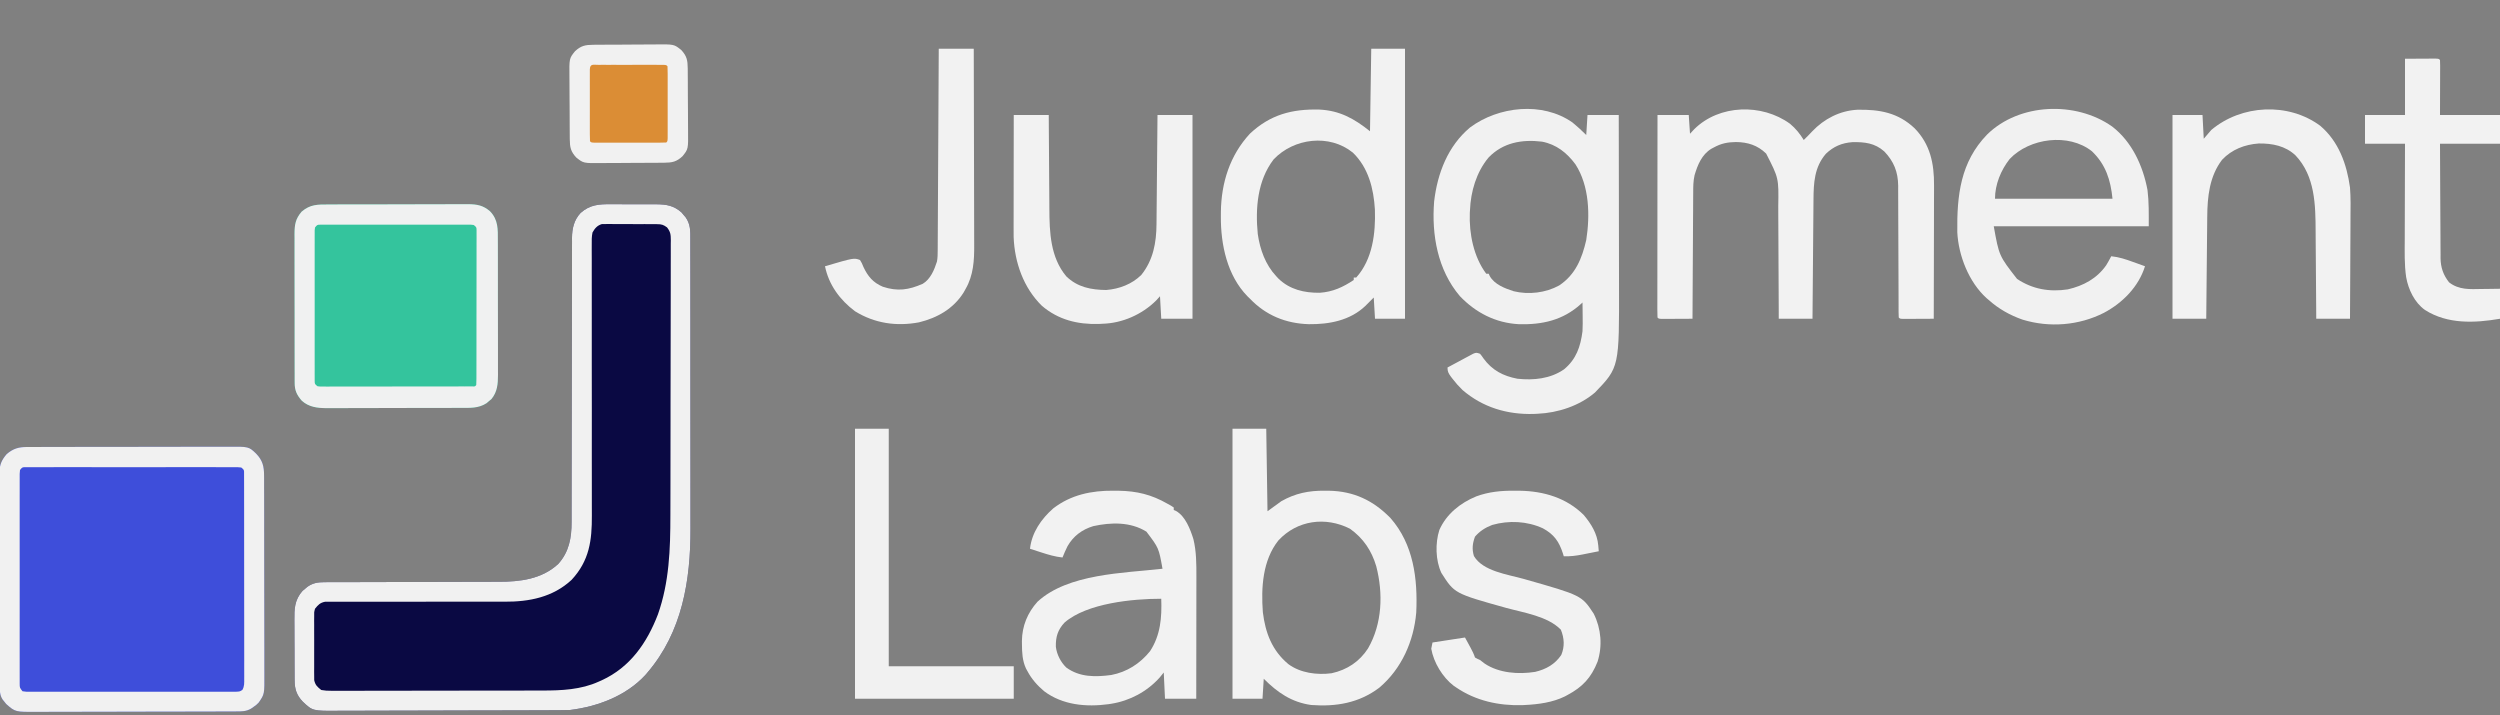 <?xml version="1.0" encoding="UTF-8"?>
<svg version="1.1" xmlns="http://www.w3.org/2000/svg" width="2000" height="572">
<rect width="100%" height="100%" fill="#808080" stroke="none"/>
<path d="M0 0 C1.3 -0.002 2.6 -0.005 3.94 -0.007 C6.677 -0.01 9.414 0.004 12.152 0.032 C15.641 0.066 19.128 0.06 22.618 0.041 C25.974 0.028 29.331 0.046 32.688 0.062 C34.552 0.055 34.552 0.055 36.454 0.047 C44.599 0.158 50.222 1.075 56.52 6.594 C57.058 7.245 57.597 7.896 58.152 8.566 C58.707 9.215 59.261 9.863 59.832 10.531 C63.739 16.201 63.563 21.463 63.538 28.129 C63.542 29.199 63.546 30.268 63.55 31.37 C63.56 34.961 63.556 38.551 63.552 42.142 C63.556 44.714 63.562 47.287 63.567 49.86 C63.58 56.131 63.582 62.402 63.58 68.673 C63.578 73.781 63.58 78.889 63.584 83.997 C63.585 84.725 63.585 85.453 63.586 86.203 C63.587 87.682 63.588 89.161 63.589 90.64 C63.6 104.52 63.598 118.401 63.592 132.282 C63.587 144.93 63.598 157.578 63.617 170.226 C63.637 183.244 63.645 196.262 63.641 209.28 C63.639 216.576 63.641 223.872 63.656 231.167 C63.669 238.048 63.666 244.929 63.653 251.809 C63.651 254.317 63.654 256.824 63.662 259.331 C63.79 300.959 57.023 342.174 29.277 374.629 C28.403 375.658 28.403 375.658 27.512 376.707 C12.066 393.401 -10.615 401.892 -32.723 404.629 C-35.545 404.726 -38.344 404.781 -41.166 404.783 C-41.99 404.787 -42.813 404.792 -43.662 404.796 C-46.409 404.809 -49.155 404.816 -51.902 404.822 C-53.877 404.83 -55.851 404.838 -57.826 404.847 C-64.298 404.873 -70.77 404.888 -77.242 404.902 C-79.474 404.908 -81.706 404.913 -83.938 404.918 C-93.223 404.94 -102.507 404.959 -111.792 404.97 C-125.081 404.986 -138.369 405.02 -151.657 405.076 C-161.012 405.115 -170.367 405.135 -179.722 405.14 C-185.305 405.144 -190.887 405.156 -196.47 405.188 C-201.722 405.218 -206.974 405.225 -212.227 405.213 C-214.149 405.213 -216.072 405.221 -217.995 405.238 C-238.611 405.417 -238.611 405.417 -246.638 397.815 C-251.448 392.697 -252.968 387.969 -253.013 380.946 C-253.02 380.295 -253.027 379.644 -253.034 378.973 C-253.052 376.831 -253.056 374.689 -253.059 372.547 C-253.065 371.049 -253.072 369.55 -253.079 368.052 C-253.091 364.914 -253.094 361.776 -253.093 358.638 C-253.093 354.634 -253.12 350.63 -253.155 346.625 C-253.177 343.531 -253.181 340.436 -253.18 337.342 C-253.182 335.866 -253.191 334.391 -253.207 332.915 C-253.295 323.697 -253.105 316.63 -246.758 309.387 C-245.781 308.578 -245.781 308.578 -244.785 307.754 C-244.137 307.2 -243.488 306.645 -242.82 306.074 C-238.353 302.996 -234.523 302.378 -229.148 302.371 C-228.501 302.367 -227.854 302.363 -227.187 302.359 C-225.027 302.35 -222.866 302.354 -220.706 302.358 C-219.153 302.353 -217.6 302.348 -216.047 302.342 C-212.705 302.33 -209.363 302.325 -206.021 302.324 C-200.724 302.322 -195.427 302.304 -190.129 302.283 C-176.963 302.234 -163.797 302.203 -150.631 302.182 C-140.413 302.165 -130.194 302.142 -119.976 302.099 C-114.724 302.077 -109.472 302.069 -104.22 302.071 C-100.931 302.07 -97.641 302.055 -94.352 302.038 C-92.843 302.033 -91.333 302.032 -89.824 302.037 C-72.717 302.088 -55.272 299.946 -42.16 287.816 C-33.473 278.181 -31.41 266.863 -31.464 254.299 C-31.461 253.297 -31.457 252.294 -31.453 251.261 C-31.443 247.922 -31.447 244.583 -31.451 241.244 C-31.447 238.842 -31.442 236.44 -31.436 234.038 C-31.423 228.203 -31.418 222.368 -31.417 216.533 C-31.415 209.732 -31.4 202.93 -31.382 196.129 C-31.351 183.991 -31.327 171.852 -31.309 159.714 C-31.308 158.989 -31.307 158.263 -31.306 157.516 C-31.294 149.419 -31.284 141.323 -31.276 133.226 C-31.273 130.289 -31.269 127.351 -31.266 124.413 C-31.266 123.688 -31.265 122.963 -31.264 122.217 C-31.251 110.121 -31.226 98.025 -31.193 85.929 C-31.174 79.143 -31.162 72.358 -31.164 65.573 C-31.166 59.194 -31.154 52.816 -31.132 46.437 C-31.126 44.098 -31.126 41.758 -31.131 39.418 C-31.137 36.223 -31.125 33.027 -31.108 29.832 C-31.114 28.908 -31.12 27.984 -31.127 27.032 C-31.055 19.48 -29.59 12.761 -24.266 7.001 C-16.865 0.423 -9.601 -0.103 0 0 Z " fill="#0A0943" transform="translate(488.723,163.371)"/>
<path d="M0 0 C1.12 -0.009 1.12 -0.009 2.263 -0.018 C4.755 -0.035 7.246 -0.03 9.738 -0.026 C11.529 -0.033 13.32 -0.041 15.11 -0.051 C19.968 -0.073 24.825 -0.076 29.683 -0.074 C33.741 -0.074 37.799 -0.083 41.857 -0.091 C51.433 -0.11 61.008 -0.113 70.584 -0.107 C80.456 -0.1 90.327 -0.123 100.198 -0.16 C108.68 -0.191 117.161 -0.202 125.643 -0.198 C130.706 -0.196 135.769 -0.201 140.832 -0.226 C145.594 -0.248 150.356 -0.246 155.118 -0.226 C156.863 -0.223 158.608 -0.228 160.352 -0.242 C177.414 -0.372 177.414 -0.372 183.385 5.394 C188.511 10.791 189.634 15.466 189.652 22.813 C189.657 23.551 189.661 24.289 189.666 25.049 C189.679 27.516 189.677 29.983 189.675 32.45 C189.681 34.221 189.688 35.992 189.696 37.763 C189.713 42.571 189.718 47.379 189.719 52.187 C189.721 55.192 189.725 58.197 189.73 61.202 C189.749 71.689 189.757 82.177 189.756 92.664 C189.754 102.433 189.775 112.203 189.807 121.973 C189.833 130.365 189.844 138.758 189.843 147.15 C189.842 152.16 189.848 157.171 189.869 162.181 C189.888 166.895 189.888 171.608 189.874 176.322 C189.872 178.049 189.877 179.776 189.889 181.503 C189.995 197.714 189.995 197.714 185.385 204.394 C183.35 206.453 183.35 206.453 181.322 207.832 C180.651 208.305 179.979 208.778 179.287 209.266 C175.336 211.611 171.65 211.543 167.207 211.542 C166.47 211.545 165.734 211.549 164.976 211.553 C162.503 211.564 160.029 211.568 157.556 211.571 C155.785 211.578 154.015 211.584 152.244 211.591 C146.422 211.612 140.601 211.623 134.779 211.633 C132.775 211.637 130.771 211.641 128.767 211.645 C119.35 211.664 109.934 211.678 100.517 211.687 C89.649 211.696 78.781 211.723 67.913 211.763 C59.513 211.793 51.112 211.808 42.711 211.811 C37.693 211.814 32.677 211.823 27.66 211.848 C22.937 211.871 18.216 211.875 13.494 211.865 C11.763 211.865 10.033 211.871 8.303 211.885 C-9.376 212.017 -9.376 212.017 -16.674 205.578 C-17.129 205.002 -17.584 204.426 -18.053 203.832 C-18.526 203.253 -18.999 202.674 -19.486 202.078 C-22.014 198.309 -21.761 194.475 -21.756 190.127 C-21.758 189.381 -21.761 188.635 -21.765 187.867 C-21.773 185.362 -21.775 182.856 -21.776 180.35 C-21.781 178.557 -21.786 176.763 -21.791 174.969 C-21.804 170.091 -21.811 165.213 -21.815 160.335 C-21.818 157.288 -21.822 154.241 -21.827 151.194 C-21.84 141.663 -21.85 132.133 -21.854 122.602 C-21.858 111.596 -21.876 100.59 -21.905 89.584 C-21.927 81.079 -21.937 72.575 -21.938 64.07 C-21.939 58.989 -21.945 53.909 -21.963 48.828 C-21.979 44.048 -21.981 39.269 -21.973 34.49 C-21.972 32.736 -21.976 30.983 -21.986 29.229 C-21.999 26.833 -21.993 24.439 -21.983 22.043 C-21.991 21.351 -21.999 20.658 -22.007 19.945 C-21.947 14.002 -20.135 10.161 -16.303 5.707 C-11.165 1.286 -6.68 -0.052 0 0 Z " fill="#3E4EDA" transform="translate(21.615,357.606)"/>
<path d="M0 0 C1.295 -0.008 2.59 -0.017 3.924 -0.026 C7.466 -0.048 11.007 -0.051 14.548 -0.049 C17.511 -0.049 20.473 -0.057 23.435 -0.066 C30.426 -0.085 37.418 -0.088 44.409 -0.081 C51.609 -0.074 58.808 -0.097 66.007 -0.134 C72.2 -0.165 78.393 -0.176 84.586 -0.173 C88.28 -0.17 91.973 -0.176 95.666 -0.2 C99.788 -0.227 103.909 -0.213 108.031 -0.195 C109.246 -0.209 110.461 -0.222 111.712 -0.236 C118.83 -0.165 123.669 0.702 129.145 5.42 C135.796 12.246 135.439 19.823 135.42 28.816 C135.425 30.062 135.43 31.308 135.435 32.592 C135.447 36 135.449 39.407 135.447 42.814 C135.446 45.664 135.45 48.514 135.455 51.364 C135.466 58.092 135.467 64.82 135.461 71.548 C135.455 78.475 135.467 85.401 135.488 92.328 C135.506 98.287 135.512 104.247 135.509 110.206 C135.507 113.76 135.509 117.313 135.523 120.867 C135.538 124.833 135.529 128.799 135.517 132.765 C135.525 133.933 135.533 135.101 135.54 136.305 C135.494 143.557 135.081 149.826 130.313 155.662 C129.659 156.201 129.006 156.74 128.333 157.295 C127.364 158.126 127.364 158.126 126.375 158.975 C119.927 163.153 113.18 162.716 105.765 162.71 C104.52 162.717 103.276 162.724 101.993 162.731 C98.59 162.747 95.187 162.753 91.784 162.754 C89.654 162.756 87.525 162.76 85.395 162.765 C77.954 162.784 70.513 162.792 63.072 162.791 C56.153 162.789 49.235 162.81 42.316 162.842 C36.362 162.868 30.407 162.879 24.453 162.878 C20.903 162.877 17.353 162.883 13.803 162.904 C9.84 162.927 5.877 162.918 1.913 162.906 C0.749 162.917 -0.416 162.928 -1.615 162.94 C-8.954 162.883 -15.806 162.123 -21.438 156.973 C-25.395 152.437 -27.103 148.867 -27.116 142.892 C-27.123 141.768 -27.13 140.643 -27.137 139.485 C-27.135 138.256 -27.132 137.027 -27.13 135.76 C-27.135 134.462 -27.14 133.164 -27.145 131.827 C-27.159 128.269 -27.159 124.711 -27.157 121.153 C-27.155 118.181 -27.16 115.209 -27.165 112.237 C-27.176 105.224 -27.177 98.21 -27.171 91.197 C-27.165 83.967 -27.177 76.737 -27.198 69.507 C-27.216 63.295 -27.222 57.084 -27.219 50.872 C-27.217 47.164 -27.219 43.456 -27.233 39.748 C-27.248 35.612 -27.239 31.475 -27.227 27.338 C-27.235 26.113 -27.243 24.888 -27.25 23.626 C-27.204 16.168 -26.532 11.531 -21.542 5.732 C-14.715 -0.143 -8.661 -0.021 0 0 Z " fill="#34C49D" transform="translate(262.855,163.58)"/>
<path d="M0 0 C1.3 -0.002 2.6 -0.005 3.94 -0.007 C6.677 -0.01 9.414 0.004 12.152 0.032 C15.641 0.066 19.128 0.06 22.618 0.041 C25.974 0.028 29.331 0.046 32.688 0.062 C34.552 0.055 34.552 0.055 36.454 0.047 C44.599 0.158 50.222 1.075 56.52 6.594 C57.058 7.245 57.597 7.896 58.152 8.566 C58.707 9.215 59.261 9.863 59.832 10.531 C63.739 16.201 63.563 21.463 63.538 28.129 C63.542 29.199 63.546 30.268 63.55 31.37 C63.56 34.961 63.556 38.551 63.552 42.142 C63.556 44.714 63.562 47.287 63.567 49.86 C63.58 56.131 63.582 62.402 63.58 68.673 C63.578 73.781 63.58 78.889 63.584 83.997 C63.585 84.725 63.585 85.453 63.586 86.203 C63.587 87.682 63.588 89.161 63.589 90.64 C63.6 104.52 63.598 118.401 63.592 132.282 C63.587 144.93 63.598 157.578 63.617 170.226 C63.637 183.244 63.645 196.262 63.641 209.28 C63.639 216.576 63.641 223.872 63.656 231.167 C63.669 238.048 63.666 244.929 63.653 251.809 C63.651 254.317 63.654 256.824 63.662 259.331 C63.79 300.959 57.023 342.174 29.277 374.629 C28.403 375.658 28.403 375.658 27.512 376.707 C12.066 393.401 -10.615 401.892 -32.723 404.629 C-35.545 404.726 -38.344 404.781 -41.166 404.783 C-41.99 404.787 -42.813 404.792 -43.662 404.796 C-46.409 404.809 -49.155 404.816 -51.902 404.822 C-53.877 404.83 -55.851 404.838 -57.826 404.847 C-64.298 404.873 -70.77 404.888 -77.242 404.902 C-79.474 404.908 -81.706 404.913 -83.938 404.918 C-93.223 404.94 -102.507 404.959 -111.792 404.97 C-125.081 404.986 -138.369 405.02 -151.657 405.076 C-161.012 405.115 -170.367 405.135 -179.722 405.14 C-185.305 405.144 -190.887 405.156 -196.47 405.188 C-201.722 405.218 -206.974 405.225 -212.227 405.213 C-214.149 405.213 -216.072 405.221 -217.995 405.238 C-238.611 405.417 -238.611 405.417 -246.638 397.815 C-251.448 392.697 -252.968 387.969 -253.013 380.946 C-253.02 380.295 -253.027 379.644 -253.034 378.973 C-253.052 376.831 -253.056 374.689 -253.059 372.547 C-253.065 371.049 -253.072 369.55 -253.079 368.052 C-253.091 364.914 -253.094 361.776 -253.093 358.638 C-253.093 354.634 -253.12 350.63 -253.155 346.625 C-253.177 343.531 -253.181 340.436 -253.18 337.342 C-253.182 335.866 -253.191 334.391 -253.207 332.915 C-253.295 323.697 -253.105 316.63 -246.758 309.387 C-245.781 308.578 -245.781 308.578 -244.785 307.754 C-244.137 307.2 -243.488 306.645 -242.82 306.074 C-238.353 302.996 -234.523 302.378 -229.148 302.371 C-228.501 302.367 -227.854 302.363 -227.187 302.359 C-225.027 302.35 -222.866 302.354 -220.706 302.358 C-219.153 302.353 -217.6 302.348 -216.047 302.342 C-212.705 302.33 -209.363 302.325 -206.021 302.324 C-200.724 302.322 -195.427 302.304 -190.129 302.283 C-176.963 302.234 -163.797 302.203 -150.631 302.182 C-140.413 302.165 -130.194 302.142 -119.976 302.099 C-114.724 302.077 -109.472 302.069 -104.22 302.071 C-100.931 302.07 -97.641 302.055 -94.352 302.038 C-92.843 302.033 -91.333 302.032 -89.824 302.037 C-72.717 302.088 -55.272 299.946 -42.16 287.816 C-33.473 278.181 -31.41 266.863 -31.464 254.299 C-31.461 253.297 -31.457 252.294 -31.453 251.261 C-31.443 247.922 -31.447 244.583 -31.451 241.244 C-31.447 238.842 -31.442 236.44 -31.436 234.038 C-31.423 228.203 -31.418 222.368 -31.417 216.533 C-31.415 209.732 -31.4 202.93 -31.382 196.129 C-31.351 183.991 -31.327 171.852 -31.309 159.714 C-31.308 158.989 -31.307 158.263 -31.306 157.516 C-31.294 149.419 -31.284 141.323 -31.276 133.226 C-31.273 130.289 -31.269 127.351 -31.266 124.413 C-31.266 123.688 -31.265 122.963 -31.264 122.217 C-31.251 110.121 -31.226 98.025 -31.193 85.929 C-31.174 79.143 -31.162 72.358 -31.164 65.573 C-31.166 59.194 -31.154 52.816 -31.132 46.437 C-31.126 44.098 -31.126 41.758 -31.131 39.418 C-31.137 36.223 -31.125 33.027 -31.108 29.832 C-31.114 28.908 -31.12 27.984 -31.127 27.032 C-31.055 19.48 -29.59 12.761 -24.266 7.001 C-16.865 0.423 -9.601 -0.103 0 0 Z M-14.723 22.629 C-15.432 25.97 -15.384 29.228 -15.335 32.633 C-15.341 33.637 -15.346 34.641 -15.352 35.675 C-15.364 39.038 -15.341 42.399 -15.319 45.762 C-15.321 48.173 -15.325 50.585 -15.331 52.997 C-15.34 58.191 -15.334 63.385 -15.314 68.579 C-15.287 76.104 -15.291 83.628 -15.303 91.153 C-15.322 103.383 -15.322 115.613 -15.307 127.842 C-15.306 128.574 -15.306 129.306 -15.305 130.059 C-15.301 133.023 -15.297 135.987 -15.294 138.95 C-15.283 147.091 -15.275 155.232 -15.268 163.373 C-15.268 164.101 -15.267 164.829 -15.267 165.58 C-15.257 177.755 -15.264 189.93 -15.281 202.105 C-15.29 209.603 -15.285 217.101 -15.261 224.599 C-15.243 230.357 -15.246 236.116 -15.255 241.874 C-15.256 244.226 -15.25 246.577 -15.236 248.929 C-15.123 269.05 -17.219 285.175 -31.465 300.531 C-46.41 314.416 -65.397 318.109 -85.082 317.982 C-86.682 317.983 -88.281 317.985 -89.881 317.988 C-93.298 317.993 -96.714 317.989 -100.131 317.978 C-105.536 317.962 -110.94 317.971 -116.344 317.983 C-130.73 318.013 -145.115 318.012 -159.5 317.993 C-168.976 317.981 -178.452 317.983 -187.929 318.011 C-193.301 318.027 -198.672 318.019 -204.044 317.995 C-207.38 317.985 -210.716 317.995 -214.051 318.012 C-215.597 318.015 -217.143 318.01 -218.689 317.996 C-220.801 317.978 -222.91 317.99 -225.021 318.01 C-226.201 318.009 -227.382 318.008 -228.598 318.006 C-232.664 318.816 -234.16 320.44 -236.723 323.629 C-237.47 326.501 -237.47 326.501 -237.37 329.625 C-237.393 331.402 -237.393 331.402 -237.417 333.215 C-237.407 334.486 -237.397 335.757 -237.387 337.066 C-237.392 338.379 -237.396 339.692 -237.401 341.045 C-237.409 343.819 -237.398 346.592 -237.375 349.366 C-237.346 352.914 -237.362 356.46 -237.392 360.008 C-237.415 363.403 -237.399 366.797 -237.387 370.191 C-237.397 371.462 -237.407 372.733 -237.417 374.043 C-237.402 375.227 -237.386 376.412 -237.37 377.633 C-237.366 378.673 -237.362 379.712 -237.358 380.783 C-236.473 384.749 -234.878 386.104 -231.723 388.629 C-228.903 389.118 -226.69 389.299 -223.878 389.25 C-223.094 389.257 -222.31 389.263 -221.502 389.27 C-218.878 389.285 -216.256 389.265 -213.632 389.244 C-211.749 389.248 -209.866 389.253 -207.984 389.261 C-202.867 389.275 -197.751 389.258 -192.634 389.235 C-187.267 389.215 -181.899 389.22 -176.532 389.223 C-167.504 389.223 -158.476 389.203 -149.448 389.171 C-139.05 389.134 -128.651 389.125 -118.252 389.132 C-108.221 389.139 -98.19 389.128 -88.159 389.108 C-83.906 389.1 -79.654 389.097 -75.401 389.099 C-70.37 389.1 -65.34 389.085 -60.309 389.06 C-58.477 389.053 -56.644 389.05 -54.812 389.054 C-39.582 389.077 -23.85 388.374 -9.785 381.941 C-8.994 381.592 -8.203 381.242 -7.389 380.882 C15.411 370.452 28.885 350.889 37.613 328.148 C46.7 302.457 47.578 275.877 47.584 248.873 C47.591 246.385 47.6 243.897 47.609 241.409 C47.631 234.73 47.64 228.052 47.645 221.373 C47.648 217.195 47.655 213.017 47.662 208.839 C47.681 197.239 47.698 185.638 47.701 174.038 C47.701 172.932 47.701 172.932 47.701 171.804 C47.702 170.31 47.702 168.816 47.702 167.322 C47.703 166.58 47.703 165.839 47.703 165.075 C47.703 164.333 47.703 163.591 47.703 162.826 C47.707 150.741 47.734 138.657 47.771 126.573 C47.809 114.125 47.829 101.677 47.829 89.229 C47.83 82.256 47.838 75.283 47.867 68.309 C47.894 61.77 47.896 55.232 47.879 48.693 C47.878 46.293 47.884 43.892 47.9 41.491 C47.921 38.22 47.91 34.951 47.892 31.68 C47.912 30.249 47.912 30.249 47.932 28.789 C47.874 24.221 47.764 22.261 44.898 18.541 C41.968 16.403 40.599 15.994 37.016 15.966 C35.991 15.947 34.966 15.928 33.911 15.909 C32.815 15.916 31.719 15.922 30.59 15.93 C29.455 15.923 28.319 15.915 27.15 15.908 C24.752 15.9 22.355 15.905 19.958 15.922 C16.29 15.941 12.625 15.902 8.957 15.857 C6.626 15.857 4.296 15.86 1.965 15.867 C0.869 15.852 -0.227 15.837 -1.356 15.821 C-2.381 15.837 -3.405 15.852 -4.461 15.868 C-5.359 15.87 -6.256 15.872 -7.181 15.874 C-10.926 16.986 -12.882 19.304 -14.723 22.629 Z " fill="#F1F1F1" transform="translate(488.723,163.371)"/>
<path d="M0 0 C3.841 3.159 7.484 6.484 11 10 C11.33 4.72 11.66 -0.56 12 -6 C20.25 -6 28.5 -6 37 -6 C37.046 15.542 37.082 37.084 37.104 58.625 C37.114 68.63 37.128 78.634 37.151 88.638 C37.171 97.368 37.184 106.097 37.188 114.827 C37.191 119.44 37.197 124.053 37.211 128.667 C37.417 195.84 37.417 195.84 18 216 C5.583 226.652 -11.725 232.338 -28 233 C-29.008 233.052 -30.016 233.103 -31.055 233.156 C-52.26 233.733 -71.805 227.929 -88 214 C-90.924 211.167 -93.533 208.236 -96 205 C-96.451 204.41 -96.902 203.819 -97.367 203.211 C-99.243 200.585 -100 199.295 -100 196 C-96.238 193.963 -92.464 191.948 -88.688 189.938 C-87.08 189.066 -87.08 189.066 -85.439 188.178 C-84.411 187.633 -83.383 187.088 -82.324 186.527 C-81.376 186.019 -80.428 185.511 -79.452 184.988 C-77 184 -77 184 -74 185 C-72.641 186.637 -72.641 186.637 -71.25 188.688 C-64.314 198.214 -55.532 202.812 -44 205 C-31.08 206.357 -17.706 205.053 -6.773 197.465 C3.034 189.364 6.398 179.314 8 167 C8.212 162.932 8.193 158.885 8.125 154.812 C8.116 153.765 8.107 152.718 8.098 151.639 C8.074 149.092 8.042 146.546 8 144 C7.499 144.462 6.999 144.924 6.483 145.399 C-7.708 158.2 -24.29 161.891 -43.023 161.348 C-61.501 160.354 -77.416 152.202 -90.125 138.875 C-107.906 117.969 -112.818 89.803 -110.691 63.129 C-108.041 40.586 -99.727 18.894 -82 4 C-59.237 -12.961 -24.088 -16.92 0 0 Z M-67.25 28.125 C-76.857 39.746 -81.406 55.065 -82 70 C-82.052 70.788 -82.103 71.575 -82.156 72.387 C-82.767 88.995 -79.096 107.519 -69 121 C-68.34 121 -67.68 121 -67 121 C-66.742 121.598 -66.484 122.196 -66.219 122.812 C-62.453 129.572 -54.028 132.764 -47 135 C-35.039 137.908 -21.472 136.311 -10.688 130.375 C2.339 121.79 7.641 108.718 11 94 C14.114 74.212 13.53 50.751 2.367 33.473 C-4.502 24.216 -12.891 17.514 -24.395 15.316 C-40.502 13.36 -55.73 16.081 -67.25 28.125 Z " fill="#F1F1F1" transform="translate(1258,98)"/>
<path d="M0 0 C4.534 3.785 7.935 7.973 11 13 C11.66 12.34 12.32 11.68 13 11 C13.46 10.545 13.92 10.09 14.395 9.621 C15.538 8.467 16.658 7.29 17.762 6.098 C27.282 -3.963 39.975 -10.482 53.934 -11.203 C71.662 -11.513 86.539 -8.879 99.746 3.688 C112.183 16.448 115.343 31.825 115.227 49.173 C115.227 50.335 115.228 51.497 115.228 52.695 C115.227 56.498 115.211 60.302 115.195 64.105 C115.192 66.758 115.189 69.41 115.187 72.062 C115.181 78.306 115.164 84.549 115.144 90.793 C115.122 97.908 115.111 105.023 115.101 112.138 C115.08 126.759 115.045 141.379 115 156 C110.521 156.029 106.042 156.047 101.562 156.062 C100.283 156.071 99.004 156.079 97.686 156.088 C96.471 156.091 95.256 156.094 94.004 156.098 C92.315 156.106 92.315 156.106 90.592 156.114 C88 156 88 156 87 155 C86.901 153.545 86.871 152.085 86.869 150.626 C86.863 149.209 86.863 149.209 86.857 147.763 C86.857 146.196 86.857 146.196 86.858 144.596 C86.855 143.502 86.851 142.407 86.848 141.28 C86.84 138.893 86.835 136.505 86.831 134.118 C86.824 130.334 86.809 126.551 86.79 122.767 C86.737 112.005 86.689 101.243 86.674 90.481 C86.665 83.905 86.635 77.329 86.593 70.753 C86.58 68.251 86.575 65.748 86.578 63.245 C86.58 59.729 86.558 56.214 86.53 52.698 C86.537 51.673 86.543 50.648 86.55 49.592 C86.408 38.493 83.073 30.088 75.379 22.102 C67.809 15.415 59.66 14.528 49.898 14.727 C41.502 15.316 34.811 18.19 28.719 24.008 C19.502 34.691 18.875 47.307 18.795 60.752 C18.785 61.787 18.775 62.823 18.765 63.889 C18.733 67.282 18.708 70.674 18.684 74.066 C18.663 76.43 18.642 78.794 18.621 81.157 C18.566 87.357 18.516 93.556 18.468 99.756 C18.417 106.09 18.362 112.425 18.307 118.76 C18.199 131.173 18.098 143.587 18 156 C9.09 156 0.18 156 -9 156 C-9.009 152.675 -9.019 149.351 -9.028 145.925 C-9.062 134.905 -9.118 123.885 -9.184 112.865 C-9.224 106.187 -9.256 99.51 -9.271 92.832 C-9.286 86.381 -9.321 79.929 -9.368 73.478 C-9.383 71.024 -9.391 68.57 -9.392 66.116 C-9.002 43.506 -9.002 43.506 -19.078 23.871 C-25.951 17.18 -33.76 14.726 -43.312 14.625 C-50.038 14.725 -55.124 15.751 -61 19 C-61.645 19.339 -62.289 19.678 -62.953 20.027 C-70.575 24.683 -73.931 32.933 -76.351 41.175 C-77.44 45.916 -77.439 50.571 -77.432 55.417 C-77.443 56.51 -77.453 57.604 -77.463 58.731 C-77.493 62.313 -77.503 65.895 -77.512 69.477 C-77.529 71.973 -77.547 74.47 -77.566 76.967 C-77.613 83.513 -77.643 90.059 -77.67 96.606 C-77.698 103.296 -77.746 109.986 -77.791 116.676 C-77.877 129.784 -77.945 142.892 -78 156 C-82.479 156.029 -86.958 156.047 -91.438 156.062 C-92.717 156.071 -93.996 156.079 -95.314 156.088 C-96.529 156.091 -97.744 156.094 -98.996 156.098 C-100.685 156.106 -100.685 156.106 -102.408 156.114 C-105 156 -105 156 -106 155 C-106.097 152.912 -106.122 150.82 -106.12 148.73 C-106.121 148.067 -106.122 147.405 -106.123 146.722 C-106.125 144.487 -106.119 142.251 -106.114 140.015 C-106.113 138.419 -106.113 136.823 -106.114 135.227 C-106.114 130.88 -106.108 126.533 -106.101 122.186 C-106.095 117.648 -106.095 113.111 -106.093 108.573 C-106.09 99.974 -106.082 91.375 -106.072 82.776 C-106.061 72.989 -106.055 63.202 -106.05 53.415 C-106.04 33.277 -106.022 13.138 -106 -7 C-97.75 -7 -89.5 -7 -81 -7 C-80.67 -2.05 -80.34 2.9 -80 8 C-78.886 6.804 -77.772 5.607 -76.625 4.375 C-56.566 -15.543 -22.44 -16.308 0 0 Z " fill="#F2F2F2" transform="translate(1432,99)"/>
<path d="M0 0 C8.91 0 17.82 0 27 0 C27.33 21.78 27.66 43.56 28 66 C31.63 63.36 35.26 60.72 39 58 C50.168 51.639 61.011 49.442 73.812 49.562 C75.517 49.574 75.517 49.574 77.256 49.585 C97.048 49.972 112.555 57.314 126.41 71.461 C144.847 92.523 148.237 120.037 147 147 C145.024 170.03 135.216 192.116 117.434 207.156 C101.253 219.415 82.824 222.481 63 221 C47.204 218.804 36.01 211.01 25 200 C24.67 205.28 24.34 210.56 24 216 C16.08 216 8.16 216 0 216 C0 144.72 0 73.44 0 0 Z M36.75 89.312 C24.055 105.199 22.828 127.2 24.273 146.688 C26.267 163.238 31.636 177.438 44.703 188.312 C54.421 195.452 67.513 197.123 79.316 195.598 C91.712 192.837 101.538 186.348 108.438 175.711 C119.83 155.945 120.624 131.729 115 110 C111.25 97.445 104.722 87.693 94 80 C74.419 70.037 51.726 73.155 36.75 89.312 Z " fill="#F2F2F2" transform="translate(986,343)"/>
<path d="M0 0 C8.91 0 17.82 0 27 0 C27 71.28 27 142.56 27 216 C19.08 216 11.16 216 3 216 C2.67 210.39 2.34 204.78 2 199 C-1.399 202.396 -1.399 202.396 -4.781 205.809 C-17.025 217.413 -33.631 220.532 -49.965 220.347 C-68.31 219.791 -84.263 213.311 -97 200 C-97.694 199.326 -98.387 198.652 -99.102 197.957 C-115.31 181.279 -120.421 156.713 -120.312 134.25 C-120.307 133.019 -120.301 131.787 -120.295 130.519 C-119.985 107.225 -113.094 85.192 -96.996 67.867 C-80.736 52.657 -63.325 48.122 -41.621 48.648 C-25.289 49.411 -13.673 55.862 -1 66 C-0.67 44.22 -0.34 22.44 0 0 Z M-78.117 88.543 C-91.068 105.444 -92.796 127.703 -90.782 148.223 C-89 160.644 -84.641 172.78 -76 182 C-75.107 182.955 -75.107 182.955 -74.195 183.93 C-65.122 192.701 -53.5 195.352 -41.223 195.215 C-30.774 194.518 -22.575 190.716 -14 185 C-14 184.34 -14 183.68 -14 183 C-13.34 183 -12.68 183 -12 183 C1.099 168.383 3.548 147.551 2.923 128.671 C1.953 111.968 -2.267 95.133 -14.688 83.125 C-33.453 67.878 -61.995 71.475 -78.117 88.543 Z " fill="#F2F2F2" transform="translate(1097,39)"/>
<path d="M0 0 C15.891 12.218 24.632 31.443 28.28 50.785 C29.48 60.382 29.28 70.112 29.28 79.785 C-11.64 79.785 -52.56 79.785 -94.72 79.785 C-90.461 103.45 -90.461 103.45 -76.076 121.917 C-63.8 130.124 -50.088 132.532 -35.494 130.289 C-23.054 127.444 -12.21 121.636 -4.759 110.98 C-3.332 108.614 -1.982 106.242 -0.72 103.785 C5.461 104.387 10.898 106.231 16.717 108.347 C17.64 108.677 18.562 109.006 19.512 109.345 C21.77 110.152 24.026 110.966 26.28 111.785 C21.195 128.15 8.369 141.123 -6.57 149.036 C-26.55 159.192 -50.053 161.069 -71.574 154.525 C-81.562 151.078 -90.868 145.867 -98.72 138.785 C-99.307 138.29 -99.893 137.795 -100.498 137.285 C-114.671 124.429 -122.962 103.287 -123.881 84.49 C-124.246 55.093 -121.35 28.434 -100.033 6.41 C-74.311 -18.89 -29.01 -20.496 0 0 Z M-81.97 25.972 C-89.02 34.899 -93.72 46.399 -93.72 57.785 C-62.7 57.785 -31.68 57.785 0.28 57.785 C-1.22 42.783 -5.119 30.382 -16.181 19.8 C-34.839 4.989 -66.158 9.22 -81.97 25.972 Z " fill="#F1F1F1" transform="translate(1689.72,101.215)"/>
<path d="M0 0 C1.977 0.011 1.977 0.011 3.994 0.023 C18.654 0.271 30.349 3.065 43.188 10.438 C44.589 11.209 44.589 11.209 46.02 11.996 C46.735 12.472 47.45 12.947 48.188 13.438 C48.188 14.098 48.188 14.758 48.188 15.438 C48.787 15.697 49.386 15.956 50.004 16.223 C57.52 20.404 61.451 30.927 63.906 38.719 C66.315 48.495 66.338 58.793 66.301 68.806 C66.301 69.871 66.301 70.935 66.301 72.033 C66.301 75.506 66.293 78.98 66.285 82.453 C66.283 84.88 66.282 87.306 66.281 89.733 C66.277 96.085 66.267 102.438 66.256 108.79 C66.246 115.286 66.241 121.781 66.236 128.277 C66.226 140.997 66.208 153.717 66.188 166.438 C57.938 166.438 49.688 166.438 41.188 166.438 C40.693 156.042 40.693 156.042 40.188 145.438 C39.136 146.737 38.084 148.036 37 149.375 C26.926 160.657 13.116 168.077 -1.812 170.438 C-2.493 170.548 -3.174 170.659 -3.875 170.773 C-21.808 173.213 -40.764 171.526 -55.562 160.363 C-61.036 155.696 -65.415 150.787 -68.812 144.438 C-69.225 143.687 -69.638 142.937 -70.062 142.164 C-72.93 135.852 -73.194 129.699 -73.25 122.875 C-73.26 122.001 -73.27 121.126 -73.281 120.226 C-73.121 108.234 -68.836 97.748 -60.812 88.812 C-36.362 66.32 7.849 65.971 39.188 62.438 C36.223 45.811 36.223 45.811 26.309 32.754 C13.503 24.807 -1.939 25.242 -16.152 28.336 C-25.159 31.047 -32.151 36.254 -36.812 44.438 C-38.28 47.39 -39.605 50.37 -40.812 53.438 C-46.735 52.803 -52.101 51.227 -57.75 49.375 C-58.625 49.093 -59.499 48.812 -60.4 48.521 C-62.539 47.832 -64.677 47.137 -66.812 46.438 C-65.401 33.541 -57.82 22.603 -48.211 14.148 C-33.999 3.213 -17.622 -0.142 0 0 Z M-39.145 105.453 C-44.618 111.295 -46.3 116.917 -46.133 124.844 C-45.366 131.053 -42.28 137.091 -37.812 141.438 C-27.065 149.298 -14.547 149.124 -1.812 147.438 C10.728 145.049 21.207 138.322 29.188 128.438 C37.663 115.527 38.712 101.404 38.188 86.438 C15.262 86.438 -21.262 89.997 -39.145 105.453 Z " fill="#F2F2F2" transform="translate(890.812,392.562)"/>
<path d="M0 0 C1.12 -0.009 1.12 -0.009 2.263 -0.018 C4.755 -0.035 7.246 -0.03 9.738 -0.026 C11.529 -0.033 13.32 -0.041 15.11 -0.051 C19.968 -0.073 24.825 -0.076 29.683 -0.074 C33.741 -0.074 37.799 -0.083 41.857 -0.091 C51.433 -0.11 61.008 -0.113 70.584 -0.107 C80.456 -0.1 90.327 -0.123 100.198 -0.16 C108.68 -0.191 117.161 -0.202 125.643 -0.198 C130.706 -0.196 135.769 -0.201 140.832 -0.226 C145.594 -0.248 150.356 -0.246 155.118 -0.226 C156.863 -0.223 158.608 -0.228 160.352 -0.242 C177.414 -0.372 177.414 -0.372 183.385 5.394 C188.511 10.791 189.634 15.466 189.652 22.813 C189.657 23.551 189.661 24.289 189.666 25.049 C189.679 27.516 189.677 29.983 189.675 32.45 C189.681 34.221 189.688 35.992 189.696 37.763 C189.713 42.571 189.718 47.379 189.719 52.187 C189.721 55.192 189.725 58.197 189.73 61.202 C189.749 71.689 189.757 82.177 189.756 92.664 C189.754 102.433 189.775 112.203 189.807 121.973 C189.833 130.365 189.844 138.758 189.843 147.15 C189.842 152.16 189.848 157.171 189.869 162.181 C189.888 166.895 189.888 171.608 189.874 176.322 C189.872 178.049 189.877 179.776 189.889 181.503 C189.995 197.714 189.995 197.714 185.385 204.394 C183.35 206.453 183.35 206.453 181.322 207.832 C180.651 208.305 179.979 208.778 179.287 209.266 C175.336 211.611 171.65 211.543 167.207 211.542 C166.47 211.545 165.734 211.549 164.976 211.553 C162.503 211.564 160.029 211.568 157.556 211.571 C155.785 211.578 154.015 211.584 152.244 211.591 C146.422 211.612 140.601 211.623 134.779 211.633 C132.775 211.637 130.771 211.641 128.767 211.645 C119.35 211.664 109.934 211.678 100.517 211.687 C89.649 211.696 78.781 211.723 67.913 211.763 C59.513 211.793 51.112 211.808 42.711 211.811 C37.693 211.814 32.677 211.823 27.66 211.848 C22.937 211.871 18.216 211.875 13.494 211.865 C11.763 211.865 10.033 211.871 8.303 211.885 C-9.376 212.017 -9.376 212.017 -16.674 205.578 C-17.129 205.002 -17.584 204.426 -18.053 203.832 C-18.526 203.253 -18.999 202.674 -19.486 202.078 C-22.014 198.309 -21.761 194.475 -21.756 190.127 C-21.758 189.381 -21.761 188.635 -21.765 187.867 C-21.773 185.362 -21.775 182.856 -21.776 180.35 C-21.781 178.557 -21.786 176.763 -21.791 174.969 C-21.804 170.091 -21.811 165.213 -21.815 160.335 C-21.818 157.288 -21.822 154.241 -21.827 151.194 C-21.84 141.663 -21.85 132.133 -21.854 122.602 C-21.858 111.596 -21.876 100.59 -21.905 89.584 C-21.927 81.079 -21.937 72.575 -21.938 64.07 C-21.939 58.989 -21.945 53.909 -21.963 48.828 C-21.979 44.048 -21.981 39.269 -21.973 34.49 C-21.972 32.736 -21.976 30.983 -21.986 29.229 C-21.999 26.833 -21.993 24.439 -21.983 22.043 C-21.991 21.351 -21.999 20.658 -22.007 19.945 C-21.947 14.002 -20.135 10.161 -16.303 5.707 C-11.165 1.286 -6.68 -0.052 0 0 Z M-5.615 18.394 C-5.921 21.498 -5.921 21.498 -5.869 25.22 C-5.872 25.931 -5.875 26.641 -5.879 27.372 C-5.887 29.764 -5.88 32.155 -5.874 34.547 C-5.877 36.256 -5.88 37.966 -5.884 39.676 C-5.894 44.328 -5.89 48.981 -5.884 53.634 C-5.879 58.496 -5.883 63.358 -5.887 68.22 C-5.89 76.387 -5.885 84.554 -5.876 92.721 C-5.865 102.171 -5.868 111.621 -5.879 121.071 C-5.889 129.174 -5.89 137.278 -5.885 145.382 C-5.881 150.226 -5.881 155.07 -5.888 159.914 C-5.893 164.469 -5.889 169.023 -5.878 173.578 C-5.875 175.252 -5.876 176.926 -5.88 178.6 C-5.886 180.881 -5.879 183.161 -5.869 185.441 C-5.868 186.719 -5.868 187.997 -5.867 189.313 C-5.852 192.565 -5.852 192.565 -3.615 195.394 C-0.517 195.853 -0.517 195.853 3.211 195.775 C4.276 195.782 4.276 195.782 5.363 195.79 C7.754 195.802 10.145 195.792 12.537 195.783 C14.247 195.787 15.956 195.792 17.666 195.799 C22.319 195.812 26.972 195.807 31.625 195.797 C36.487 195.79 41.349 195.797 46.21 195.802 C54.378 195.807 62.545 195.8 70.712 195.786 C80.162 195.769 89.611 195.774 99.061 195.791 C107.165 195.805 115.269 195.807 123.372 195.799 C128.216 195.794 133.061 195.793 137.905 195.803 C142.459 195.812 147.014 195.806 151.568 195.789 C153.243 195.785 154.917 195.786 156.591 195.792 C158.872 195.801 161.151 195.79 163.432 195.775 C164.71 195.774 165.987 195.773 167.304 195.772 C170.299 195.606 170.299 195.606 172.296 194.305 C173.976 191.357 173.76 188.816 173.759 185.441 C173.763 184.73 173.767 184.018 173.771 183.285 C173.781 180.894 173.769 178.504 173.757 176.113 C173.76 174.401 173.763 172.69 173.768 170.979 C173.778 166.326 173.768 161.673 173.755 157.02 C173.744 152.158 173.748 147.296 173.75 142.433 C173.751 134.268 173.74 126.102 173.721 117.937 C173.7 108.487 173.696 99.036 173.703 89.586 C173.708 80.506 173.703 71.427 173.691 62.347 C173.687 58.477 173.686 54.608 173.688 50.738 C173.69 46.185 173.682 41.633 173.666 37.08 C173.662 35.405 173.661 33.73 173.664 32.056 C173.667 29.777 173.658 27.499 173.646 25.22 C173.644 23.943 173.642 22.666 173.639 21.35 C173.694 18.274 173.694 18.274 171.385 16.394 C168.262 16.088 168.262 16.088 164.514 16.14 C163.442 16.136 163.442 16.136 162.348 16.131 C159.94 16.123 157.533 16.129 155.125 16.136 C153.404 16.133 151.683 16.129 149.962 16.125 C145.278 16.116 140.594 16.119 135.91 16.126 C131.017 16.131 126.124 16.126 121.231 16.123 C113.013 16.119 104.794 16.124 96.576 16.134 C87.063 16.145 77.551 16.141 68.039 16.13 C59.883 16.121 51.728 16.12 43.573 16.125 C38.697 16.128 33.821 16.128 28.945 16.122 C24.361 16.116 19.778 16.12 15.195 16.132 C13.509 16.134 11.823 16.133 10.137 16.129 C7.843 16.124 5.55 16.13 3.256 16.14 C1.97 16.141 0.684 16.142 -0.642 16.143 C-3.733 16.082 -3.733 16.082 -5.615 18.394 Z " fill="#F1F1F1" transform="translate(21.615,357.606)"/>
<path d="M0 0 C1.979 0.012 1.979 0.012 3.998 0.025 C23.105 0.356 41.244 5.618 55.188 19.438 C61.156 26.545 65.998 34.345 66.789 43.719 C66.906 45.05 66.906 45.05 67.026 46.408 C67.079 47.078 67.133 47.748 67.188 48.438 C63.835 49.115 60.481 49.778 57.125 50.438 C56.182 50.628 55.239 50.819 54.268 51.016 C49.141 52.016 44.411 52.669 39.188 52.438 C38.98 51.736 38.772 51.035 38.559 50.312 C35.433 40.686 31.445 34.905 22.438 30.062 C9.807 24.296 -4.701 23.608 -18.047 27.391 C-23.499 29.454 -27.995 32.336 -31.812 36.75 C-33.831 42.175 -34.336 46.662 -32.688 52.25 C-25.467 64.525 -5.476 66.991 7.144 70.573 C53.523 83.744 53.523 83.744 63.188 98.438 C69.12 110.302 70.27 124.117 66.227 136.812 C61.171 149.584 54.211 157.035 42.188 163.438 C41.479 163.819 40.77 164.201 40.039 164.594 C30.249 169.398 18.985 170.909 8.188 171.438 C7.427 171.479 6.666 171.52 5.883 171.562 C-12.864 172.067 -31.221 168.064 -46.812 157.438 C-47.465 157.001 -48.117 156.564 -48.789 156.113 C-57.707 149.334 -64.908 137.413 -66.812 126.438 C-66.483 124.787 -66.153 123.138 -65.812 121.438 C-57.233 120.118 -48.653 118.797 -39.812 117.438 C-38.678 119.521 -37.544 121.604 -36.375 123.75 C-36.019 124.401 -35.662 125.053 -35.295 125.724 C-33.913 128.277 -32.733 130.677 -31.812 133.438 C-29.952 134.493 -29.952 134.493 -27.812 135.438 C-26.559 136.391 -25.309 137.35 -24.062 138.312 C-12.575 145.983 3.038 147.064 16.355 144.93 C25.09 142.833 32.098 138.923 37.188 131.438 C40.07 124.623 39.61 117.959 36.875 111.188 C26.256 100.321 7.103 97.625 -7.004 93.719 C-48.242 82.211 -48.242 82.211 -58.691 65.809 C-63.411 55.828 -63.706 41.871 -60.312 31.375 C-54.64 18.608 -43.553 9.792 -30.828 4.55 C-20.696 0.812 -10.73 -0.087 0 0 Z " fill="#F2F2F2" transform="translate(1211.812,392.562)"/>
<path d="M0 0 C9.24 0 18.48 0 28 0 C28.015 2.764 28.029 5.527 28.044 8.375 C28.095 17.563 28.161 26.751 28.236 35.939 C28.28 41.503 28.32 47.068 28.346 52.632 C28.373 58.014 28.413 63.395 28.463 68.777 C28.48 70.818 28.491 72.859 28.498 74.9 C28.562 93.814 29.282 113.755 41.977 129.027 C50.957 137.782 61.862 139.882 74 140 C84.414 139.157 94.456 135.39 102 128 C111.561 116.137 114.108 102.154 114.205 87.301 C114.215 86.354 114.225 85.407 114.235 84.431 C114.267 81.32 114.292 78.209 114.316 75.098 C114.337 72.933 114.358 70.768 114.379 68.603 C114.434 62.92 114.484 57.237 114.532 51.554 C114.583 45.749 114.638 39.944 114.693 34.139 C114.801 22.759 114.902 11.38 115 0 C124.24 0 133.48 0 143 0 C143 53.79 143 107.58 143 163 C134.75 163 126.5 163 118 163 C117.505 154.09 117.505 154.09 117 145 C115.948 146.155 114.896 147.31 113.812 148.5 C102.612 159.583 86.853 166.586 71 167 C70.054 167.05 69.108 167.101 68.133 167.152 C51.166 167.671 35.698 163.881 22.562 152.688 C7.812 138.323 0.67 117.931 -0.09 97.585 C-0.122 94.989 -0.124 92.395 -0.114 89.799 C-0.114 88.822 -0.114 87.845 -0.114 86.839 C-0.113 83.641 -0.106 80.444 -0.098 77.246 C-0.096 75.017 -0.094 72.788 -0.093 70.559 C-0.09 64.714 -0.08 58.87 -0.069 53.026 C-0.058 47.053 -0.054 41.08 -0.049 35.107 C-0.038 23.405 -0.021 11.702 0 0 Z " fill="#F2F2F2" transform="translate(811,92)"/>
<path d="M0 0 C14.727 12.505 21.245 30.672 23.812 49.375 C24.458 57.6 24.282 65.858 24.203 74.102 C24.196 76.43 24.19 78.758 24.186 81.087 C24.171 87.153 24.132 93.219 24.087 99.285 C24.046 105.5 24.028 111.715 24.008 117.93 C23.965 130.078 23.895 142.227 23.812 154.375 C14.902 154.375 5.992 154.375 -3.188 154.375 C-3.202 151.819 -3.217 149.263 -3.232 146.63 C-3.282 138.101 -3.349 129.571 -3.423 121.042 C-3.468 115.88 -3.507 110.719 -3.534 105.557 C-3.56 100.558 -3.601 95.559 -3.651 90.559 C-3.667 88.671 -3.679 86.782 -3.685 84.893 C-3.765 63.209 -4.082 40.315 -19.773 23.695 C-27.895 16.031 -38.349 14.028 -49.188 14.16 C-60.38 14.962 -70.825 18.952 -78.559 27.242 C-88.647 40.452 -90.279 56.808 -90.393 72.864 C-90.408 74.197 -90.408 74.197 -90.423 75.558 C-90.454 78.458 -90.479 81.358 -90.504 84.258 C-90.525 86.284 -90.546 88.31 -90.567 90.336 C-90.622 95.639 -90.671 100.942 -90.72 106.246 C-90.77 111.669 -90.826 117.092 -90.881 122.516 C-90.988 133.135 -91.089 143.755 -91.188 154.375 C-100.097 154.375 -109.007 154.375 -118.188 154.375 C-118.188 100.585 -118.188 46.795 -118.188 -8.625 C-110.267 -8.625 -102.347 -8.625 -94.188 -8.625 C-93.858 -2.355 -93.528 3.915 -93.188 10.375 C-90.218 6.91 -90.218 6.91 -87.188 3.375 C-62.954 -17.028 -25.518 -18.883 0 0 Z " fill="#F2F2F2" transform="translate(1856.188,100.625)"/>
<path d="M0 0 C1.295 -0.008 2.59 -0.017 3.924 -0.026 C7.466 -0.048 11.007 -0.051 14.548 -0.049 C17.511 -0.049 20.473 -0.057 23.435 -0.066 C30.426 -0.085 37.418 -0.088 44.409 -0.081 C51.609 -0.074 58.808 -0.097 66.007 -0.134 C72.2 -0.165 78.393 -0.176 84.586 -0.173 C88.28 -0.17 91.973 -0.176 95.666 -0.2 C99.788 -0.227 103.909 -0.213 108.031 -0.195 C109.246 -0.209 110.461 -0.222 111.712 -0.236 C118.83 -0.165 123.669 0.702 129.145 5.42 C135.796 12.246 135.439 19.823 135.42 28.816 C135.425 30.062 135.43 31.308 135.435 32.592 C135.447 36 135.449 39.407 135.447 42.814 C135.446 45.664 135.45 48.514 135.455 51.364 C135.466 58.092 135.467 64.82 135.461 71.548 C135.455 78.475 135.467 85.401 135.488 92.328 C135.506 98.287 135.512 104.247 135.509 110.206 C135.507 113.76 135.509 117.313 135.523 120.867 C135.538 124.833 135.529 128.799 135.517 132.765 C135.525 133.933 135.533 135.101 135.54 136.305 C135.494 143.557 135.081 149.826 130.313 155.662 C129.659 156.201 129.006 156.74 128.333 157.295 C127.364 158.126 127.364 158.126 126.375 158.975 C119.927 163.153 113.18 162.716 105.765 162.71 C104.52 162.717 103.276 162.724 101.993 162.731 C98.59 162.747 95.187 162.753 91.784 162.754 C89.654 162.756 87.525 162.76 85.395 162.765 C77.954 162.784 70.513 162.792 63.072 162.791 C56.153 162.789 49.235 162.81 42.316 162.842 C36.362 162.868 30.407 162.879 24.453 162.878 C20.903 162.877 17.353 162.883 13.803 162.904 C9.84 162.927 5.877 162.918 1.913 162.906 C0.749 162.917 -0.416 162.928 -1.615 162.94 C-8.954 162.883 -15.806 162.123 -21.438 156.973 C-25.395 152.437 -27.103 148.867 -27.116 142.892 C-27.123 141.768 -27.13 140.643 -27.137 139.485 C-27.135 138.256 -27.132 137.027 -27.13 135.76 C-27.135 134.462 -27.14 133.164 -27.145 131.827 C-27.159 128.269 -27.159 124.711 -27.157 121.153 C-27.155 118.181 -27.16 115.209 -27.165 112.237 C-27.176 105.224 -27.177 98.21 -27.171 91.197 C-27.165 83.967 -27.177 76.737 -27.198 69.507 C-27.216 63.295 -27.222 57.084 -27.219 50.872 C-27.217 47.164 -27.219 43.456 -27.233 39.748 C-27.248 35.612 -27.239 31.475 -27.227 27.338 C-27.235 26.113 -27.243 24.888 -27.25 23.626 C-27.204 16.168 -26.532 11.531 -21.542 5.732 C-14.715 -0.143 -8.661 -0.021 0 0 Z M-10.855 18.42 C-11.159 20.705 -11.159 20.705 -11.109 23.392 C-11.115 24.444 -11.12 25.496 -11.126 26.579 C-11.122 27.738 -11.118 28.896 -11.114 30.09 C-11.117 31.306 -11.121 32.522 -11.124 33.776 C-11.132 37.116 -11.13 40.457 -11.124 43.798 C-11.119 47.29 -11.123 50.782 -11.126 54.273 C-11.13 60.138 -11.125 66.002 -11.116 71.867 C-11.105 78.653 -11.108 85.438 -11.119 92.224 C-11.128 98.044 -11.13 103.864 -11.124 109.684 C-11.121 113.163 -11.121 116.641 -11.128 120.12 C-11.134 123.997 -11.125 127.873 -11.114 131.75 C-11.118 132.909 -11.122 134.067 -11.126 135.261 C-11.12 136.312 -11.115 137.364 -11.109 138.447 C-11.108 139.365 -11.107 140.282 -11.107 141.227 C-11.061 143.628 -11.061 143.628 -8.855 145.42 C-6.55 145.721 -6.55 145.721 -3.838 145.667 C-2.246 145.673 -2.246 145.673 -0.621 145.68 C0.548 145.674 1.718 145.669 2.923 145.663 C4.15 145.665 5.378 145.667 6.643 145.669 C10.015 145.672 13.386 145.666 16.758 145.656 C20.281 145.647 23.804 145.649 27.327 145.649 C33.243 145.648 39.158 145.639 45.074 145.626 C51.922 145.61 58.771 145.605 65.619 145.605 C72.197 145.606 78.775 145.601 85.353 145.593 C88.157 145.589 90.962 145.587 93.766 145.587 C97.676 145.586 101.586 145.576 105.497 145.565 C107.254 145.566 107.254 145.566 109.047 145.567 C110.105 145.562 111.164 145.558 112.255 145.554 C113.18 145.552 114.106 145.55 115.06 145.549 C117.134 145.652 117.134 145.652 118.145 144.42 C118.245 142.792 118.276 141.16 118.279 139.53 C118.283 138.471 118.287 137.412 118.292 136.322 C118.291 135.15 118.291 133.979 118.29 132.772 C118.294 131.546 118.297 130.32 118.3 129.057 C118.308 125.685 118.312 122.313 118.312 118.941 C118.313 116.131 118.317 113.32 118.32 110.509 C118.329 103.88 118.331 97.251 118.33 90.621 C118.33 83.774 118.34 76.926 118.356 70.078 C118.369 64.207 118.375 58.337 118.374 52.466 C118.374 48.956 118.376 45.446 118.387 41.936 C118.398 38.023 118.394 34.11 118.388 30.198 C118.394 29.028 118.399 27.859 118.405 26.654 C118.401 25.592 118.397 24.531 118.392 23.437 C118.393 22.511 118.393 21.585 118.394 20.631 C118.355 18.214 118.355 18.214 116.145 16.42 C113.86 16.116 113.86 16.116 111.172 16.166 C110.121 16.16 109.069 16.155 107.986 16.149 C106.827 16.153 105.669 16.157 104.475 16.161 C103.259 16.158 102.043 16.154 100.789 16.151 C97.449 16.143 94.108 16.145 90.767 16.151 C87.275 16.156 83.783 16.152 80.292 16.148 C74.427 16.145 68.563 16.15 62.698 16.159 C55.912 16.17 49.127 16.167 42.341 16.156 C36.521 16.146 30.701 16.145 24.881 16.15 C21.402 16.154 17.924 16.154 14.445 16.147 C10.568 16.14 6.692 16.15 2.815 16.161 C1.656 16.157 0.498 16.153 -0.696 16.149 C-1.747 16.155 -2.799 16.16 -3.882 16.166 C-5.258 16.167 -5.258 16.167 -6.662 16.168 C-9.063 16.214 -9.063 16.214 -10.855 18.42 Z " fill="#F0F1F1" transform="translate(262.855,163.58)"/>
<path d="M0 0 C0.672 -0.007 1.344 -0.013 2.036 -0.02 C4.259 -0.04 6.481 -0.051 8.704 -0.061 C9.465 -0.065 10.226 -0.069 11.01 -0.074 C15.038 -0.094 19.066 -0.109 23.094 -0.118 C27.244 -0.129 31.394 -0.164 35.545 -0.203 C38.745 -0.23 41.945 -0.238 45.145 -0.241 C46.674 -0.246 48.203 -0.258 49.733 -0.276 C64.591 -0.446 64.591 -0.446 70.345 4.177 C74.796 8.98 75.47 12.399 75.522 18.832 C75.528 19.504 75.535 20.176 75.542 20.868 C75.561 23.091 75.573 25.314 75.583 27.536 C75.587 28.297 75.591 29.058 75.595 29.842 C75.616 33.87 75.631 37.898 75.64 41.926 C75.651 46.077 75.685 50.227 75.725 54.377 C75.751 57.577 75.76 60.777 75.763 63.977 C75.768 65.506 75.78 67.036 75.798 68.565 C75.968 83.424 75.968 83.424 71.345 89.177 C66.542 93.628 63.123 94.302 56.689 94.354 C56.018 94.361 55.346 94.367 54.653 94.374 C52.431 94.394 50.208 94.405 47.985 94.415 C46.844 94.421 46.844 94.421 45.68 94.428 C41.652 94.448 37.624 94.463 33.596 94.472 C29.445 94.483 25.295 94.518 21.145 94.557 C17.945 94.584 14.745 94.592 11.545 94.595 C10.015 94.6 8.486 94.612 6.957 94.63 C-7.902 94.8 -7.902 94.8 -13.655 90.177 C-18.107 85.374 -18.78 81.955 -18.832 75.522 C-18.839 74.85 -18.845 74.178 -18.852 73.486 C-18.872 71.263 -18.884 69.04 -18.894 66.818 C-18.898 66.057 -18.902 65.296 -18.906 64.512 C-18.927 60.484 -18.941 56.456 -18.95 52.428 C-18.961 48.277 -18.996 44.127 -19.036 39.977 C-19.062 36.777 -19.07 33.577 -19.074 30.377 C-19.079 28.848 -19.09 27.318 -19.109 25.789 C-19.278 10.93 -19.278 10.93 -14.655 5.177 C-9.853 0.726 -6.433 0.052 0 0 Z " fill="#F1F1F1" transform="translate(474.655,35.823)"/>
<path d="M0 0 C4.434 -0.021 8.869 -0.041 13.438 -0.062 C14.838 -0.072 16.238 -0.081 17.681 -0.09 C19.322 -0.094 19.322 -0.094 20.996 -0.098 C22.122 -0.103 23.248 -0.108 24.408 -0.114 C27 0 27 0 28 1 C28.093 2.382 28.117 3.768 28.114 5.153 C28.113 6.046 28.113 6.939 28.113 7.859 C28.108 8.804 28.103 9.749 28.098 10.723 C28.097 11.587 28.096 12.451 28.095 13.341 C28.089 16.581 28.075 19.822 28.062 23.062 C28.042 30.302 28.021 37.541 28 45 C43.84 45 59.68 45 76 45 C76 52.59 76 60.18 76 68 C60.16 68 44.32 68 28 68 C28.062 85.376 28.062 85.376 28.16 102.752 C28.208 109.843 28.253 116.933 28.271 124.024 C28.286 129.743 28.321 135.461 28.368 141.18 C28.383 143.358 28.391 145.536 28.392 147.714 C28.394 150.773 28.421 153.831 28.454 156.89 C28.449 157.784 28.444 158.677 28.439 159.598 C28.562 167.078 30.626 172.967 35.25 178.875 C43.239 185.049 51.9 184.367 61.5 184.188 C62.909 184.172 64.318 184.159 65.727 184.146 C69.151 184.111 72.576 184.057 76 184 C76 191.92 76 199.84 76 208 C55.725 211.488 34.05 212.469 16 201 C7.635 195.073 2.653 184.582 0.92 174.677 C-0.563 164.53 -0.247 154.306 -0.195 144.074 C-0.192 141.873 -0.189 139.672 -0.187 137.471 C-0.179 131.719 -0.16 125.967 -0.137 120.215 C-0.117 114.329 -0.108 108.443 -0.098 102.557 C-0.076 91.038 -0.041 79.519 0 68 C-10.56 68 -21.12 68 -32 68 C-32 60.41 -32 52.82 -32 45 C-21.44 45 -10.88 45 0 45 C0 30.15 0 15.3 0 0 Z " fill="#F2F2F2" transform="translate(1924,47)"/>
<path d="M0 0 C8.91 0 17.82 0 27 0 C27 62.7 27 125.4 27 190 C60 190 93 190 127 190 C127 198.58 127 207.16 127 216 C85.09 216 43.18 216 0 216 C0 144.72 0 73.44 0 0 Z " fill="#F1F1F1" transform="translate(684,343)"/>
<path d="M0 0 C9.24 0 18.48 0 28 0 C28.07 22.201 28.123 44.403 28.155 66.604 C28.171 76.914 28.192 87.223 28.226 97.533 C28.256 106.523 28.276 115.513 28.282 124.503 C28.286 129.259 28.295 134.016 28.317 138.772 C28.338 143.257 28.344 147.743 28.339 152.229 C28.34 153.866 28.346 155.504 28.358 157.142 C28.44 169.329 27.752 181.192 21.562 192 C20.986 193.031 20.41 194.062 19.816 195.125 C11.647 208.056 -1.167 215.293 -15.812 218.875 C-33.866 222.241 -51.25 219.733 -67 210 C-79.087 200.939 -87.964 188.906 -91 174 C-67.854 167.218 -67.854 167.218 -63 169 C-61.516 171.441 -61.516 171.441 -60.25 174.562 C-56.696 182.129 -52.571 187.05 -44.777 190.375 C-32.988 194.273 -24.134 193.003 -12.816 188.043 C-6.614 184.355 -3.575 176.895 -1.437 170.251 C-0.843 167.192 -0.858 164.258 -0.842 161.141 C-0.837 160.452 -0.832 159.762 -0.827 159.052 C-0.811 156.743 -0.803 154.433 -0.795 152.124 C-0.785 150.468 -0.775 148.813 -0.765 147.157 C-0.738 142.661 -0.717 138.166 -0.697 133.67 C-0.675 128.972 -0.647 124.275 -0.621 119.577 C-0.571 110.68 -0.526 101.784 -0.483 92.888 C-0.433 82.76 -0.378 72.631 -0.323 62.503 C-0.209 41.669 -0.102 20.835 0 0 Z " fill="#F2F2F2" transform="translate(751,39)"/>
<path d="M0 0 C1.198 -0.003 2.396 -0.006 3.63 -0.01 C4.934 -0.008 6.238 -0.006 7.582 -0.003 C8.923 -0.004 10.265 -0.005 11.606 -0.006 C14.421 -0.008 17.235 -0.006 20.05 -0.001 C23.665 0.005 27.28 0.001 30.895 -0.005 C33.666 -0.008 36.437 -0.007 39.208 -0.004 C41.191 -0.003 43.175 -0.006 45.159 -0.01 C46.357 -0.006 47.555 -0.003 48.789 0 C49.85 0.001 50.91 0.002 52.003 0.002 C54.395 0.129 54.395 0.129 55.395 1.129 C55.494 2.996 55.523 4.866 55.524 6.735 C55.527 7.933 55.53 9.131 55.533 10.365 C55.531 11.669 55.529 12.973 55.527 14.317 C55.528 15.658 55.529 17 55.53 18.341 C55.532 21.156 55.53 23.97 55.525 26.785 C55.519 30.4 55.522 34.015 55.528 37.63 C55.532 40.401 55.531 43.172 55.528 45.943 C55.527 47.926 55.53 49.91 55.533 51.894 C55.529 53.691 55.529 53.691 55.524 55.524 C55.523 56.585 55.522 57.645 55.522 58.738 C55.395 61.129 55.395 61.129 54.395 62.129 C52.528 62.229 50.658 62.257 48.789 62.259 C47.591 62.262 46.393 62.265 45.159 62.268 C43.855 62.266 42.551 62.264 41.207 62.262 C39.866 62.263 38.524 62.264 37.183 62.265 C34.368 62.267 31.554 62.264 28.739 62.26 C25.124 62.254 21.509 62.257 17.894 62.263 C15.123 62.267 12.352 62.266 9.581 62.263 C7.598 62.262 5.614 62.265 3.63 62.268 C2.432 62.265 1.234 62.262 0 62.259 C-1.061 62.258 -2.121 62.257 -3.214 62.256 C-5.605 62.129 -5.605 62.129 -6.605 61.129 C-6.705 59.263 -6.733 57.393 -6.735 55.524 C-6.738 54.326 -6.741 53.128 -6.744 51.894 C-6.742 50.59 -6.74 49.286 -6.738 47.942 C-6.739 46.601 -6.74 45.259 -6.741 43.918 C-6.743 41.103 -6.741 38.289 -6.736 35.474 C-6.73 31.859 -6.733 28.244 -6.739 24.629 C-6.743 21.858 -6.742 19.087 -6.739 16.316 C-6.738 14.332 -6.741 12.349 -6.744 10.365 C-6.741 9.167 -6.738 7.969 -6.735 6.735 C-6.734 5.674 -6.733 4.614 -6.732 3.521 C-6.492 -1.016 -3.967 0.003 0 0 Z " fill="#DB8D35" transform="translate(478.605,51.871)"/>
</svg>

